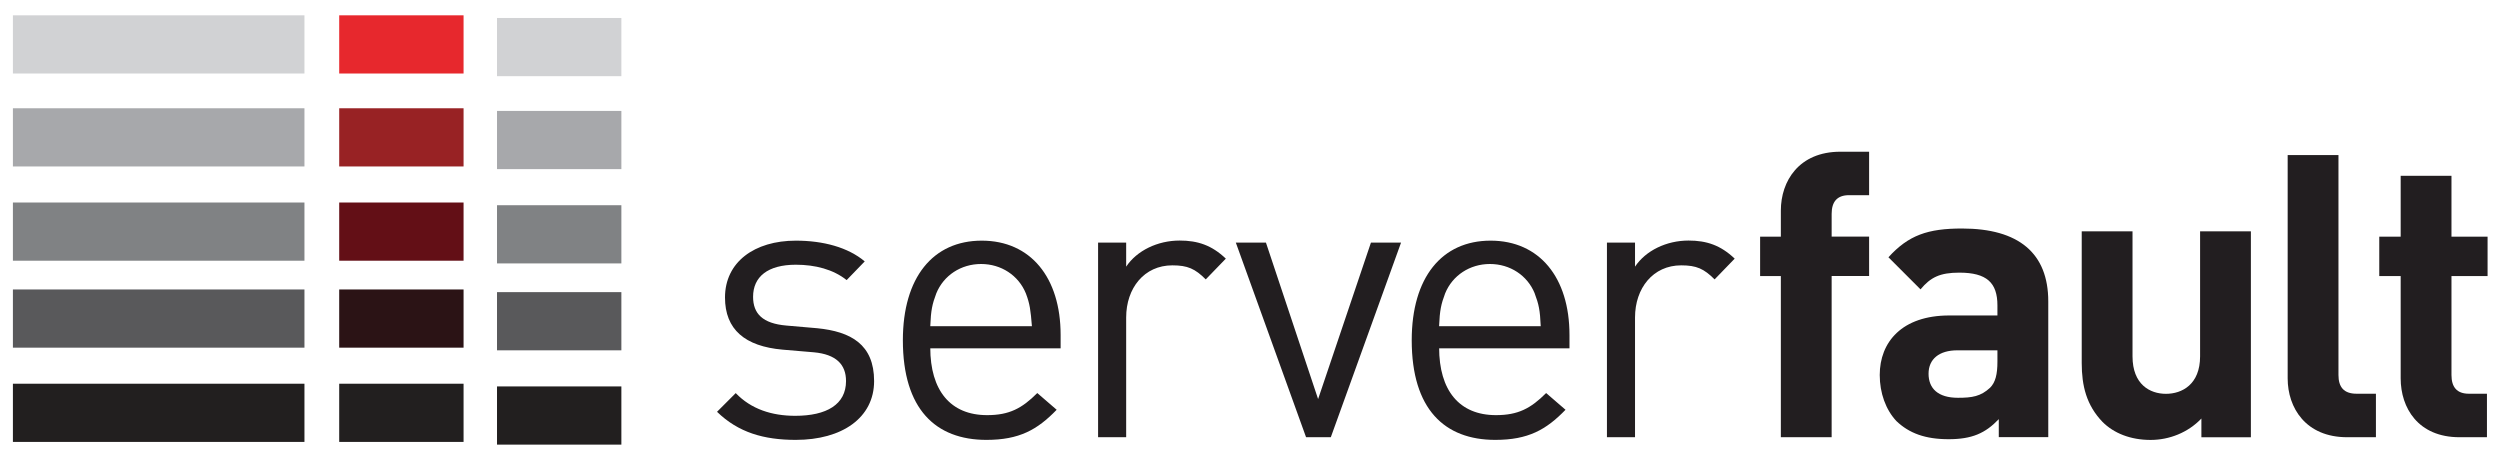 <?xml version="1.0" encoding="UTF-8"?>
<svg id="Layer_1" data-name="Layer 1" xmlns="http://www.w3.org/2000/svg" viewBox="0 0 517.24 95.15">
  <defs>
    <style>
      .cls-1 {
        fill: #59595b;
      }

      .cls-1, .cls-2, .cls-3, .cls-4, .cls-5, .cls-6, .cls-7, .cls-8, .cls-9, .cls-10 {
        stroke-width: 0px;
      }

      .cls-2 {
        fill: #2b1315;
      }

      .cls-3 {
        fill: #221e20;
      }

      .cls-4 {
        fill: #630f16;
      }

      .cls-5 {
        fill: #d1d2d4;
      }

      .cls-6 {
        fill: #e7282d;
      }

      .cls-7 {
        fill: #221f1f;
      }

      .cls-8 {
        fill: #808284;
      }

      .cls-9 {
        fill: #982224;
      }

      .cls-10 {
        fill: #a7a8ab;
      }
    </style>
  </defs>
  <g>
    <path class="cls-3" d="m164.67,91.01c-6.64,0-11.9-1.52-16.32-5.81l3.87-3.87c3.18,3.32,7.47,4.7,12.31,4.7,6.5,0,10.51-2.35,10.51-7.19,0-3.46-2.08-5.53-6.64-5.95l-6.5-.55c-7.75-.69-11.9-4.15-11.9-10.79,0-7.33,6.09-11.76,14.66-11.76,5.67,0,10.79,1.38,14.25,4.29l-3.74,3.87c-2.77-2.21-6.5-3.18-10.51-3.18-5.81,0-8.85,2.49-8.85,6.64,0,3.46,1.94,5.53,6.92,5.95l6.36.55c6.92.69,11.76,3.32,11.76,10.93s-6.64,12.17-16.19,12.17Z"/>
    <path class="cls-3" d="m192.47,71.92c0,8.85,4.15,13.97,11.76,13.97,4.57,0,7.19-1.38,10.38-4.57l4.01,3.46c-4.01,4.15-7.75,6.23-14.53,6.23-10.51,0-17.29-6.36-17.29-20.61,0-13,6.23-20.61,16.32-20.61s16.32,7.61,16.32,19.51v2.77h-26.98v-.14Zm19.78-11.21c-1.52-3.74-5.12-6.09-9.27-6.09s-7.75,2.35-9.27,6.09c-.83,2.21-1.11,3.46-1.24,6.78h21.03c-.28-3.32-.41-4.57-1.25-6.78Z"/>
    <path class="cls-3" d="m249.47,57.81c-2.21-2.21-3.74-2.91-6.92-2.91-5.81,0-9.55,4.7-9.55,10.79v24.76h-5.81v-40.26h5.81v4.98c2.21-3.32,6.5-5.4,11.07-5.4,3.74,0,6.64.97,9.55,3.74l-4.15,4.29Z"/>
    <path class="cls-3" d="m275.34,90.46h-5.12l-14.53-40.26h6.23l10.79,32.37,10.93-32.37h6.23l-14.53,40.26Z"/>
    <path class="cls-3" d="m297.75,71.92c0,8.85,4.15,13.97,11.76,13.97,4.57,0,7.19-1.38,10.38-4.57l4.01,3.46c-4.01,4.15-7.75,6.23-14.53,6.23-10.51,0-17.29-6.36-17.29-20.61,0-13,6.23-20.61,16.32-20.61s16.32,7.61,16.32,19.51v2.77h-26.98v-.14Zm19.78-11.21c-1.52-3.74-5.12-6.09-9.27-6.09s-7.75,2.35-9.27,6.09c-.83,2.21-1.11,3.46-1.25,6.78h21.03c-.14-3.32-.41-4.57-1.25-6.78Z"/>
    <path class="cls-3" d="m354.75,57.81c-2.21-2.21-3.74-2.91-6.92-2.91-5.81,0-9.55,4.7-9.55,10.79v24.76h-5.81v-40.26h5.81v4.98c2.21-3.32,6.5-5.4,11.07-5.4,3.74,0,6.64.97,9.55,3.74l-4.15,4.29Z"/>
    <path class="cls-3" d="m378.96,57.12v33.34h-10.51v-33.34h-4.29v-8.16h4.29v-5.4c0-6.09,3.74-12.17,12.31-12.17h5.95v8.99h-4.15c-2.49,0-3.6,1.38-3.6,3.87v4.7h7.75v8.16h-7.75Z"/>
    <path class="cls-3" d="m413.54,90.46v-3.74c-2.77,2.91-5.53,4.15-10.38,4.15s-8.16-1.24-10.79-3.74c-2.21-2.35-3.46-5.81-3.46-9.55,0-6.78,4.57-12.31,14.39-12.31h9.96v-2.08c0-4.7-2.21-6.78-7.89-6.78-4.01,0-5.95.97-8.02,3.46l-6.64-6.64c4.15-4.57,8.16-5.95,15.22-5.95,11.76,0,17.85,5.12,17.85,15.08v28.08h-10.24Zm-.28-17.98h-8.3c-3.74,0-5.95,1.8-5.95,4.84s1.94,4.98,6.09,4.98c2.91,0,4.7-.28,6.64-2.08,1.11-1.11,1.52-2.77,1.52-5.4v-2.35Z"/>
    <path class="cls-3" d="m455.46,90.46v-3.87c-2.77,2.91-6.64,4.43-10.51,4.43-4.15,0-7.61-1.38-9.96-3.74-3.32-3.46-4.29-7.47-4.29-12.17v-27.25h10.51v25.87c0,5.81,3.6,7.75,6.92,7.75s7.06-1.94,7.06-7.75v-25.87h10.51v42.61h-10.24Z"/>
    <path class="cls-3" d="m485.62,90.46c-8.58,0-12.31-6.09-12.31-12.17v-46.21h10.51v45.51c0,2.49,1.11,3.87,3.74,3.87h4.01v8.99h-5.95Z"/>
    <path class="cls-3" d="m508.86,90.46c-8.58,0-12.17-6.09-12.17-12.17v-21.17h-4.43v-8.16h4.43v-12.59h10.51v12.59h7.47v8.16h-7.47v20.47c0,2.49,1.11,3.87,3.6,3.87h3.74v8.99h-5.67Z"/>
  </g>
  <g>
    <rect class="cls-10" x="2.67" y="22.4" width="60.32" height="12.04"/>
    <rect class="cls-8" x="2.67" y="41.9" width="60.32" height="12.04"/>
    <rect class="cls-1" x="2.67" y="59.89" width="60.32" height="12.04"/>
    <rect class="cls-5" x="2.67" y="3.17" width="60.32" height="12.04"/>
    <rect class="cls-7" x="2.67" y="79.39" width="60.32" height="12.04"/>
  </g>
  <rect class="cls-9" x="70.18" y="22.4" width="25.73" height="12.04"/>
  <rect class="cls-4" x="70.18" y="41.9" width="25.73" height="12.04"/>
  <rect class="cls-2" x="70.18" y="59.89" width="25.73" height="12.04"/>
  <rect class="cls-6" x="70.18" y="3.17" width="25.73" height="12.04"/>
  <rect class="cls-7" x="70.18" y="79.39" width="25.73" height="12.04"/>
  <g>
    <rect class="cls-10" x="102.83" y="22.95" width="25.73" height="12.04"/>
    <rect class="cls-8" x="102.83" y="42.46" width="25.73" height="12.04"/>
    <rect class="cls-1" x="102.83" y="60.44" width="25.73" height="12.04"/>
    <rect class="cls-5" x="102.83" y="3.72" width="25.73" height="12.04"/>
    <rect class="cls-7" x="102.83" y="79.95" width="25.73" height="12.04"/>
  </g>
</svg>